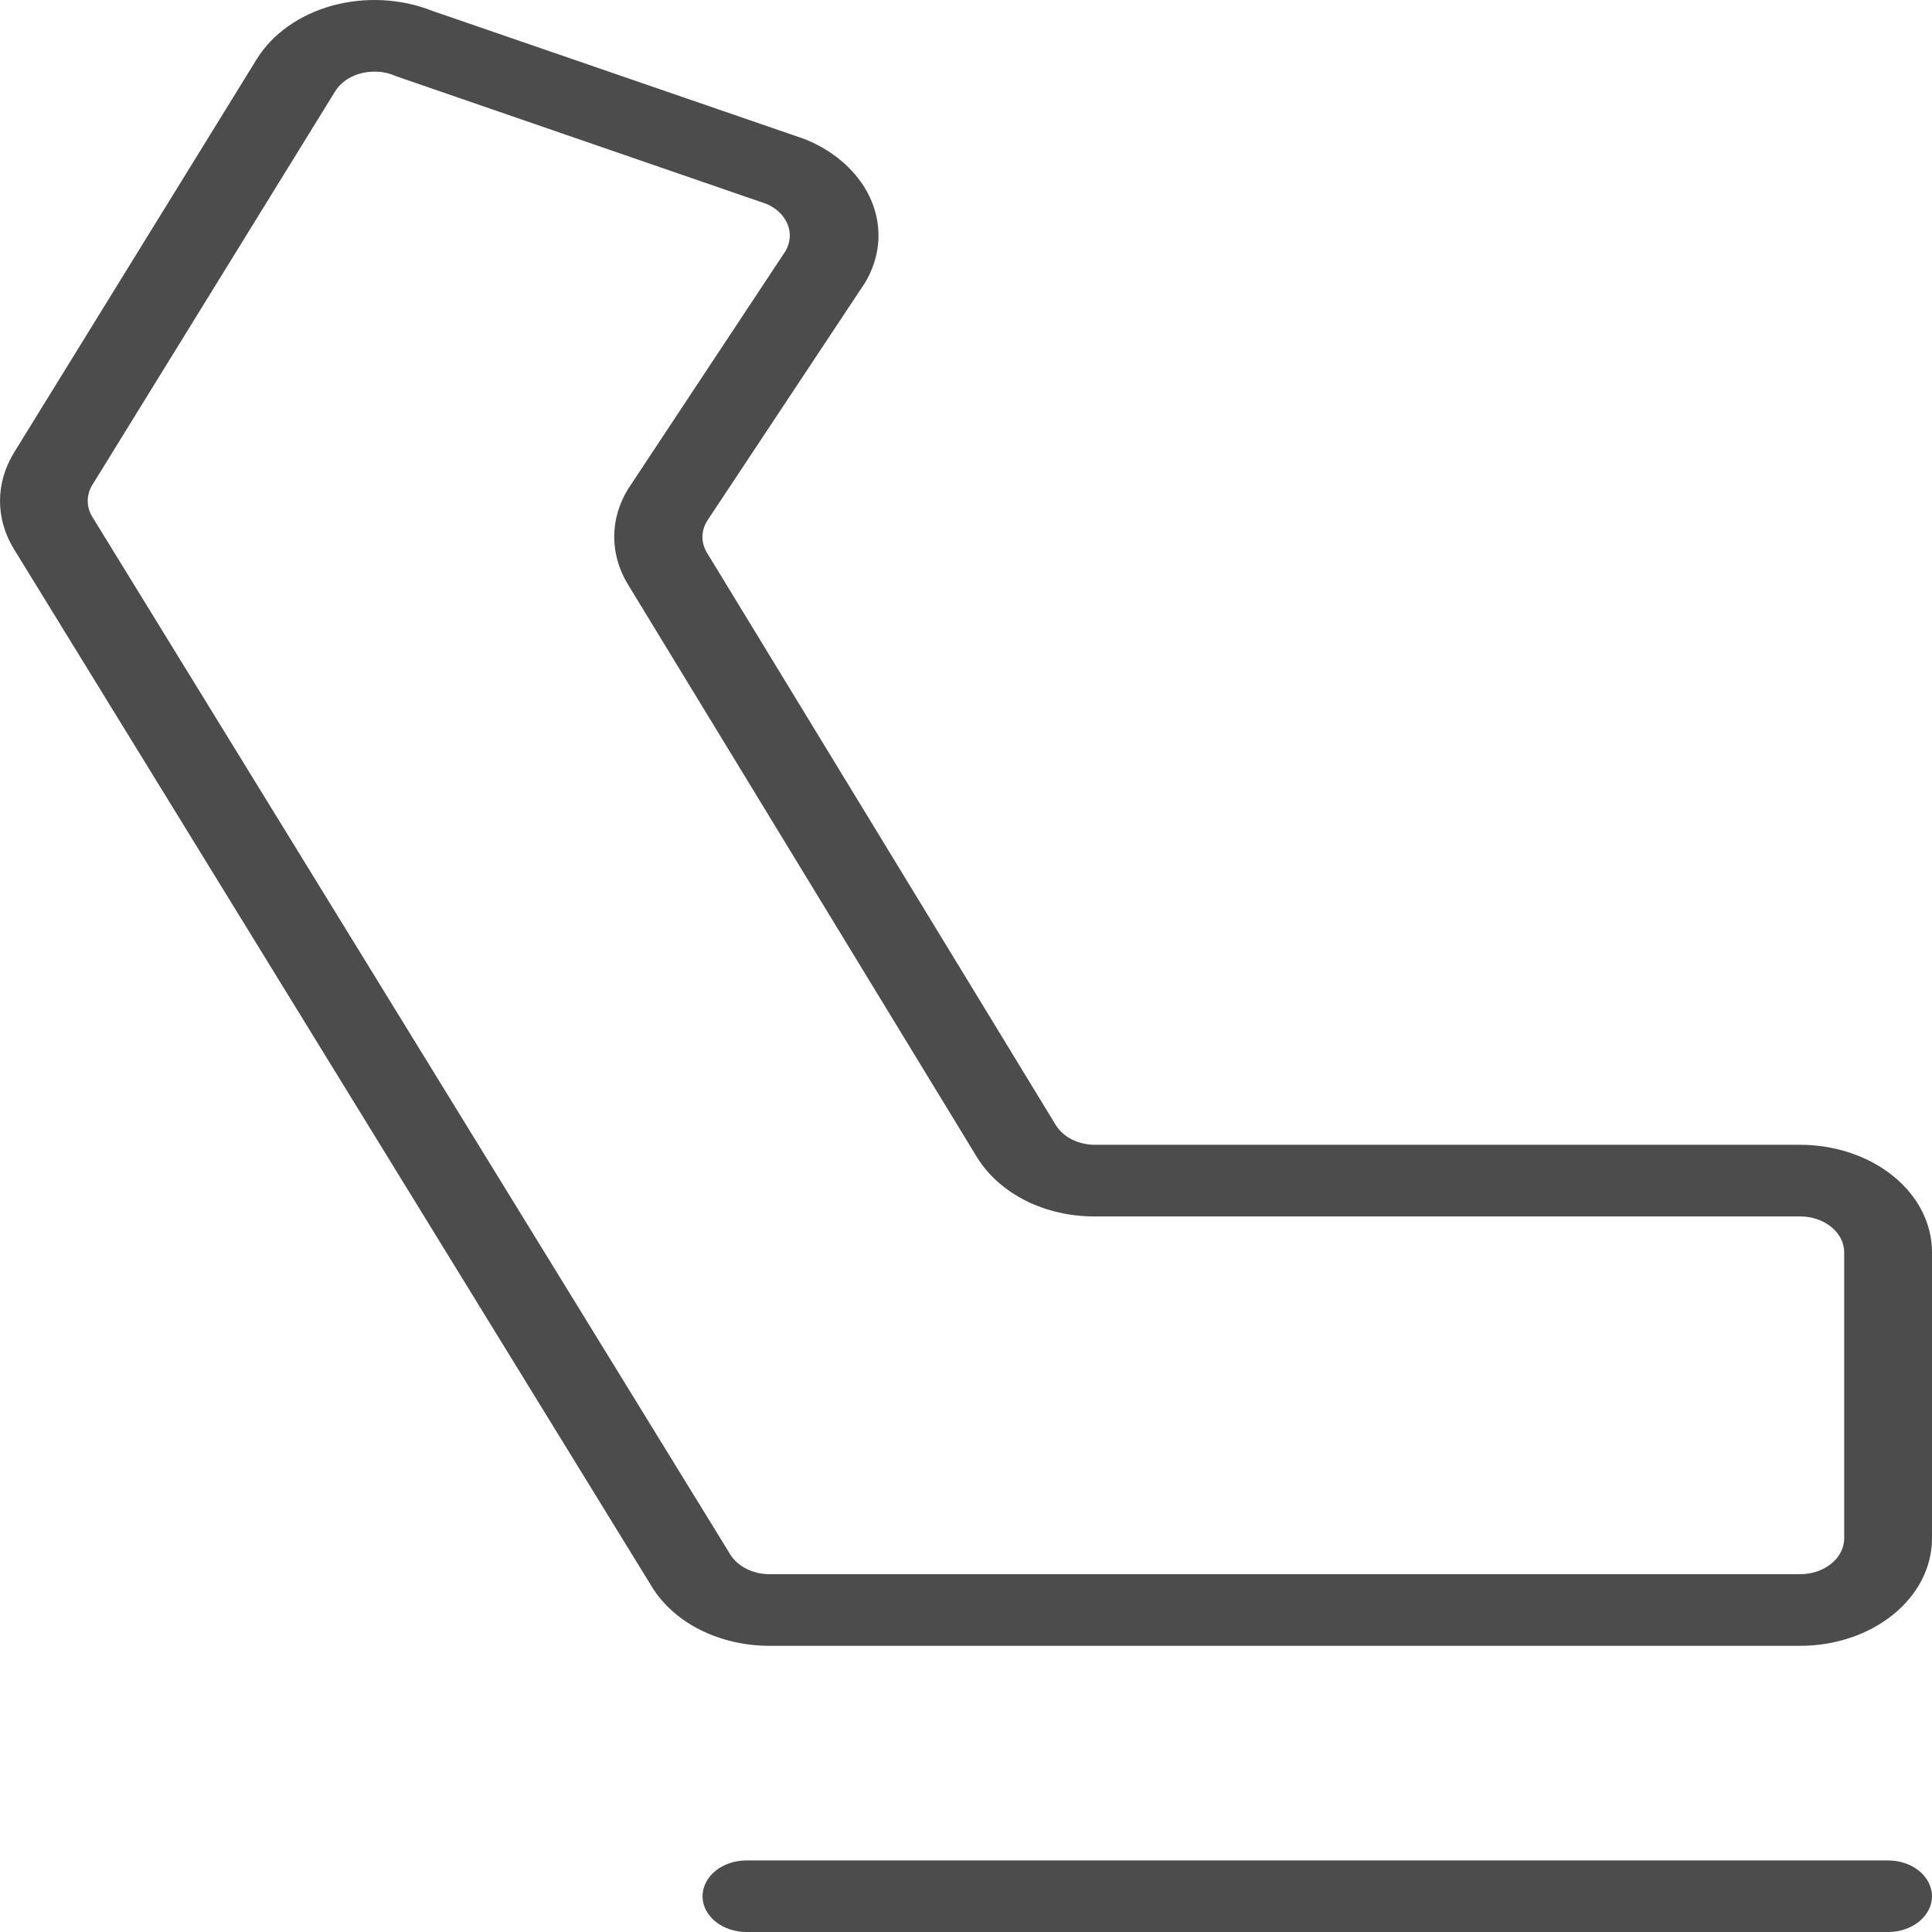 <svg width="24" height="24" viewBox="0 0 24 24" fill="none" xmlns="http://www.w3.org/2000/svg">
<path d="M24 23.556C24 23.673 23.942 23.787 23.84 23.87C23.738 23.953 23.599 24 23.454 24H9.273C9.128 24 8.989 23.953 8.887 23.87C8.785 23.787 8.727 23.673 8.727 23.556C8.727 23.438 8.785 23.325 8.887 23.241C8.989 23.158 9.128 23.111 9.273 23.111H23.454C23.599 23.111 23.738 23.158 23.84 23.241C23.942 23.325 24 23.438 24 23.556ZM24 15.556V19.111C24 19.465 23.828 19.804 23.521 20.054C23.214 20.304 22.798 20.445 22.364 20.445H9.56C9.256 20.445 8.958 20.377 8.699 20.247C8.44 20.117 8.231 19.93 8.096 19.708L0.172 6.819C0.059 6.634 0 6.43 0 6.223C0 6.016 0.059 5.812 0.172 5.626L3.188 0.737C3.381 0.423 3.718 0.183 4.127 0.07C4.536 -0.042 4.982 -0.019 5.37 0.135L9.976 1.721L10.008 1.733C10.2 1.811 10.371 1.92 10.512 2.052C10.653 2.184 10.761 2.338 10.829 2.504C10.897 2.67 10.924 2.845 10.909 3.02C10.893 3.195 10.836 3.365 10.74 3.522L10.732 3.533L8.782 6.474C8.745 6.535 8.726 6.602 8.726 6.67C8.726 6.738 8.745 6.805 8.782 6.866L13.116 13.977C13.161 14.05 13.23 14.112 13.316 14.155C13.402 14.198 13.501 14.221 13.602 14.221H22.364C22.579 14.221 22.791 14.256 22.99 14.323C23.189 14.39 23.369 14.488 23.521 14.612C23.673 14.736 23.794 14.883 23.876 15.045C23.958 15.207 24 15.381 24 15.556ZM22.909 15.556C22.909 15.438 22.852 15.325 22.749 15.242C22.647 15.158 22.508 15.111 22.364 15.111H13.605C13.3 15.113 13.001 15.045 12.741 14.915C12.482 14.784 12.272 14.597 12.136 14.375L7.803 7.264C7.689 7.079 7.63 6.875 7.63 6.668C7.63 6.462 7.689 6.258 7.803 6.073L7.811 6.061L9.757 3.12C9.818 3.016 9.828 2.898 9.785 2.789C9.741 2.679 9.648 2.588 9.524 2.534L4.927 0.949L4.894 0.936C4.819 0.905 4.736 0.889 4.651 0.89C4.55 0.89 4.451 0.912 4.364 0.956C4.278 0.999 4.209 1.061 4.163 1.135L1.147 6.024C1.109 6.085 1.09 6.153 1.09 6.222C1.09 6.291 1.109 6.359 1.147 6.421L9.071 19.309C9.116 19.383 9.186 19.445 9.272 19.488C9.358 19.532 9.458 19.555 9.559 19.555H22.364C22.508 19.555 22.647 19.508 22.749 19.424C22.852 19.341 22.909 19.228 22.909 19.11V15.556Z" fill="black" fill-opacity="0.7"/>
</svg>
